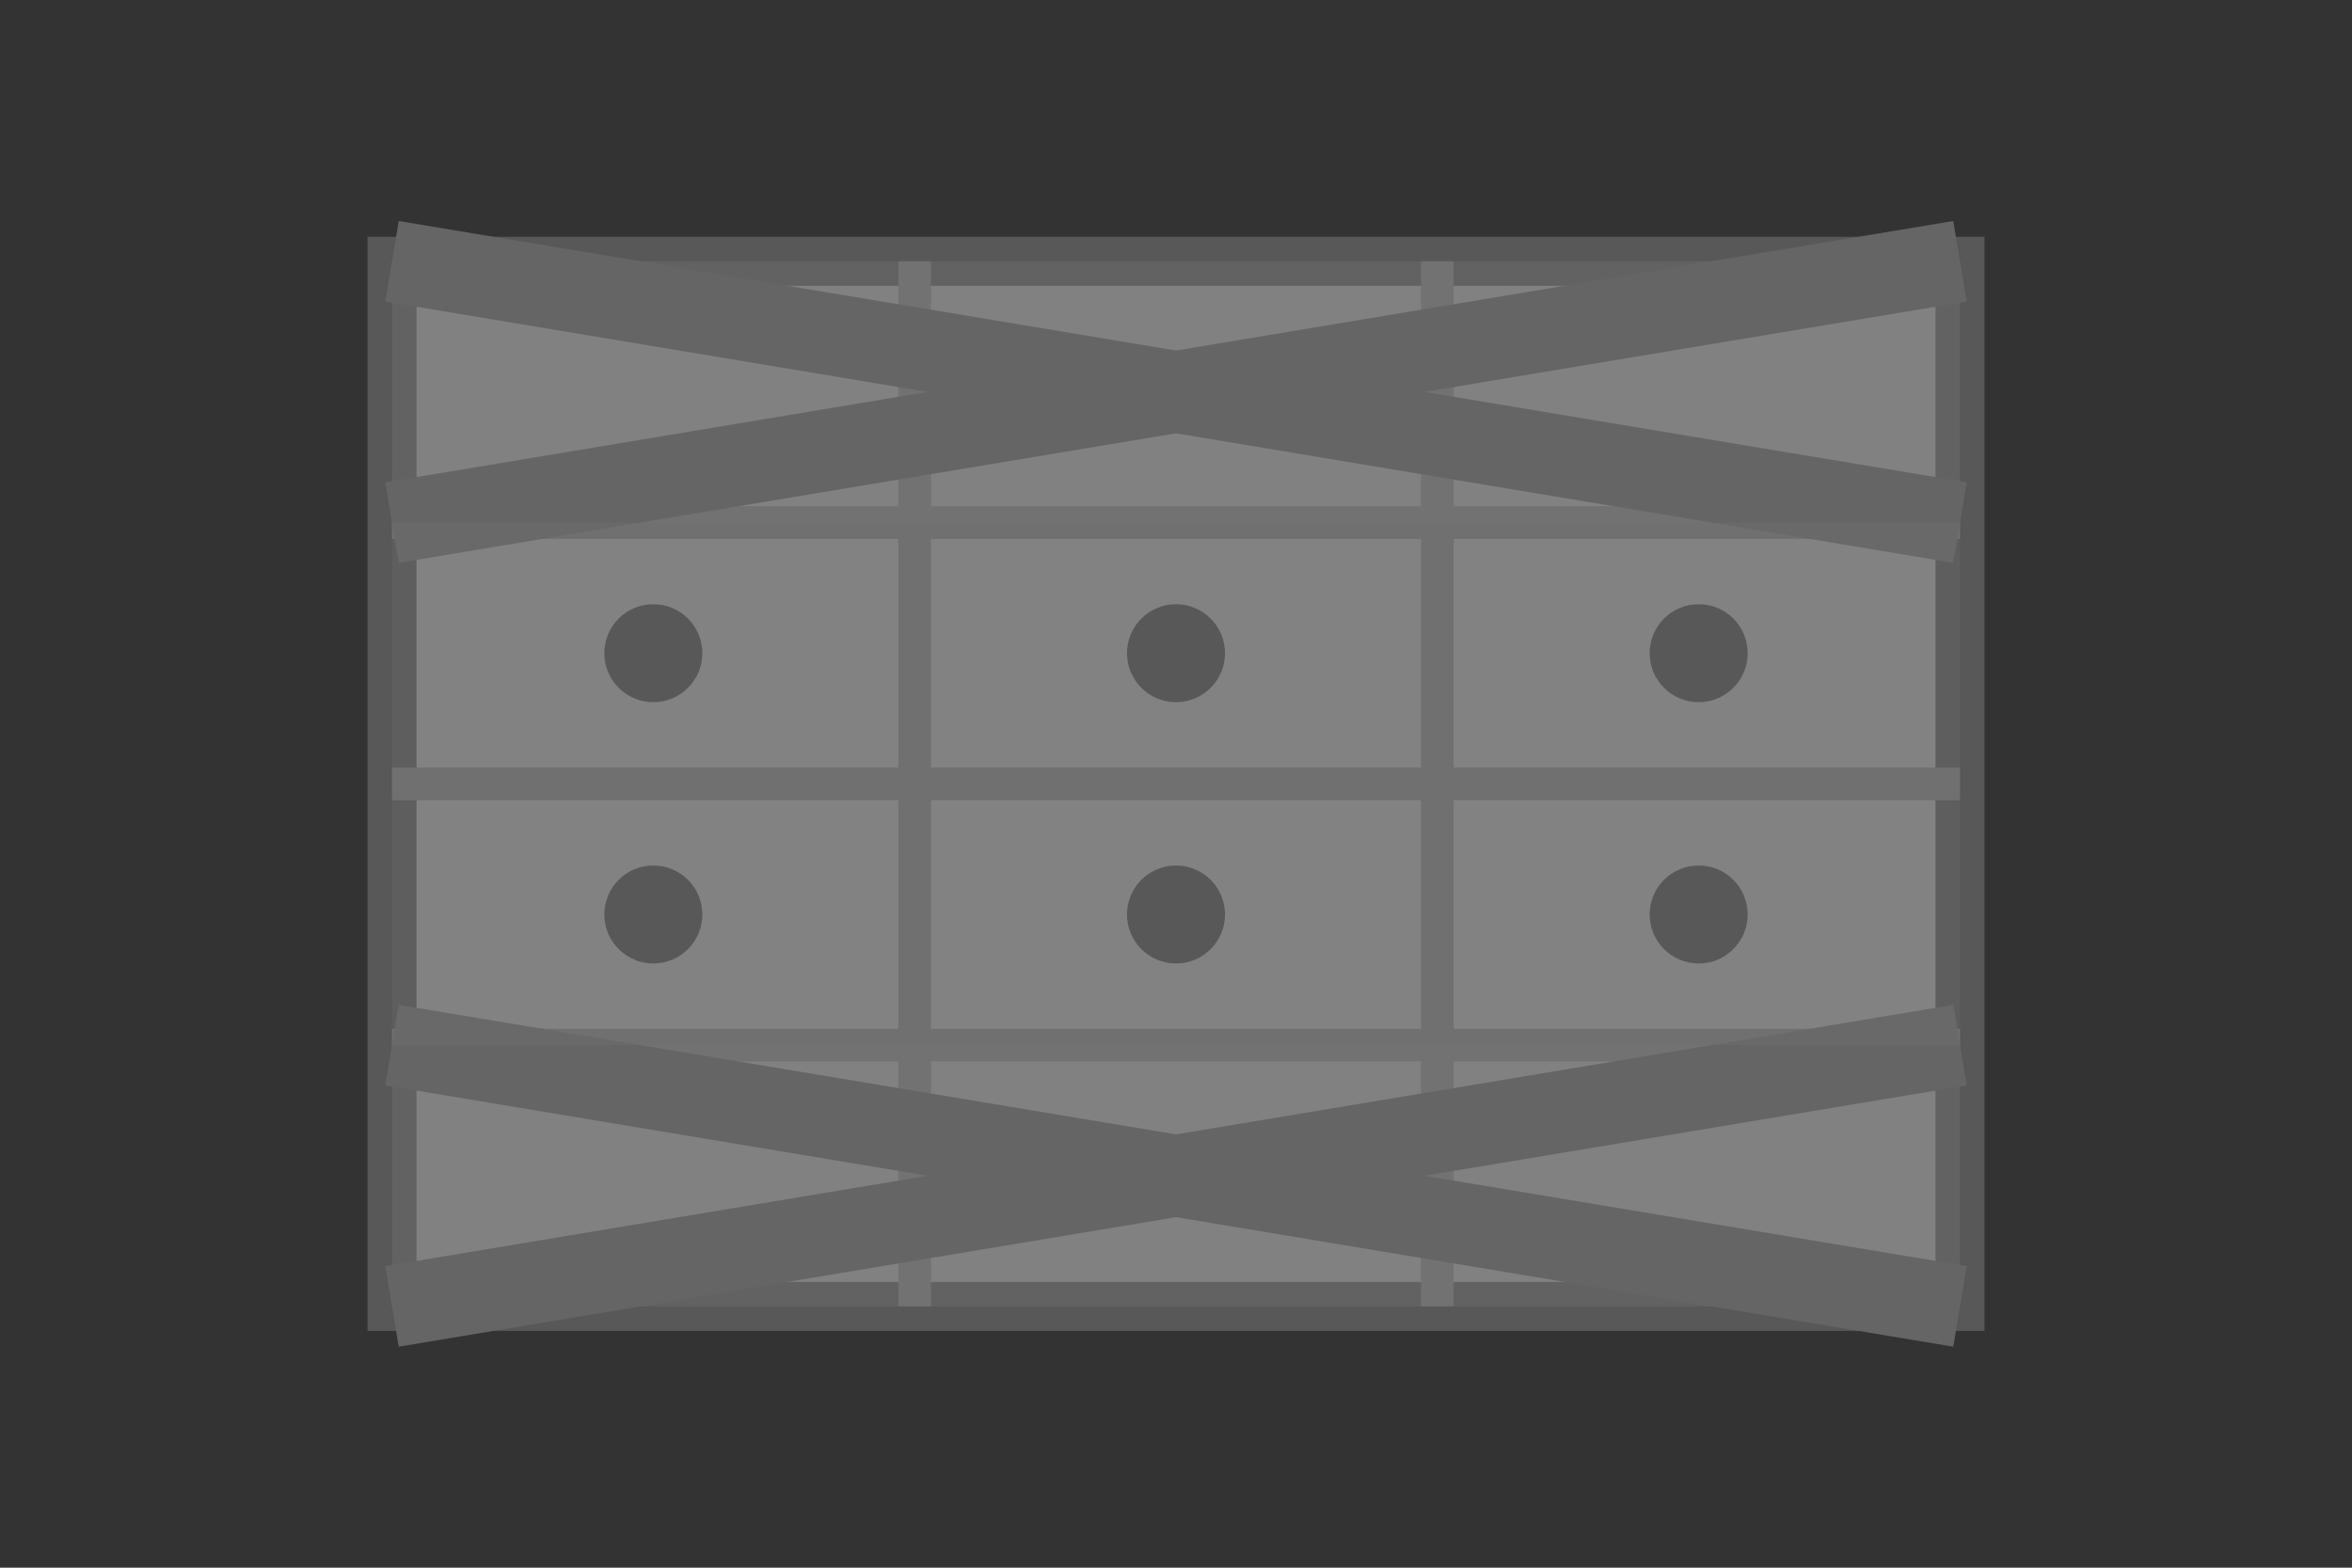 <svg width="72" height="48" viewBox="0 0 72 48" fill="none" xmlns="http://www.w3.org/2000/svg">
<rect x="0" y="0" width="72" height="48" fill="#333333" stroke="none"/>
<g clip-path="url(#clip0_ignoreRow_disabled)" opacity="0.4">
<!-- Table structure -->
<rect x="12" y="8" width="48" height="32" stroke="#8E8E8E" stroke-width="1.5" fill="white"/>

<!-- Table rows -->
<line x1="12" y1="16" x2="60" y2="16" stroke="#C7C7C7" stroke-width="1"/>
<line x1="12" y1="24" x2="60" y2="24" stroke="#C7C7C7" stroke-width="1"/>
<line x1="12" y1="32" x2="60" y2="32" stroke="#C7C7C7" stroke-width="1"/>

<!-- Table columns -->
<line x1="28" y1="8" x2="28" y2="40" stroke="#C7C7C7" stroke-width="1"/>
<line x1="44" y1="8" x2="44" y2="40" stroke="#C7C7C7" stroke-width="1"/>

<!-- First row (top) - crossed out -->
<rect x="12" y="8" width="48" height="8" fill="#E0E0E0" opacity="0.3"/>
<line x1="12" y1="8" x2="60" y2="16" stroke="#B0B0B0" stroke-width="2.5"/>
<line x1="60" y1="8" x2="12" y2="16" stroke="#B0B0B0" stroke-width="2.5"/>

<!-- Last row (bottom) - crossed out -->
<rect x="12" y="32" width="48" height="8" fill="#E0E0E0" opacity="0.3"/>
<line x1="12" y1="32" x2="60" y2="40" stroke="#B0B0B0" stroke-width="2.5"/>
<line x1="60" y1="32" x2="12" y2="40" stroke="#B0B0B0" stroke-width="2.5"/>

<!-- Valid data rows highlighted -->
<rect x="12" y="16" width="48" height="16" fill="#E0E0E0" opacity="0.2"/>

<!-- Data indicators in valid rows -->
<circle cx="20" cy="20" r="1.5" fill="#8E8E8E"/>
<circle cx="36" cy="20" r="1.5" fill="#8E8E8E"/>
<circle cx="52" cy="20" r="1.5" fill="#8E8E8E"/>
<circle cx="20" cy="28" r="1.5" fill="#8E8E8E"/>
<circle cx="36" cy="28" r="1.5" fill="#8E8E8E"/>
<circle cx="52" cy="28" r="1.5" fill="#8E8E8E"/>
</g>

<defs>
<clipPath id="clip0_ignoreRow_disabled">
<rect width="72" height="48" fill="white"/>
</clipPath>
</defs>
</svg>
